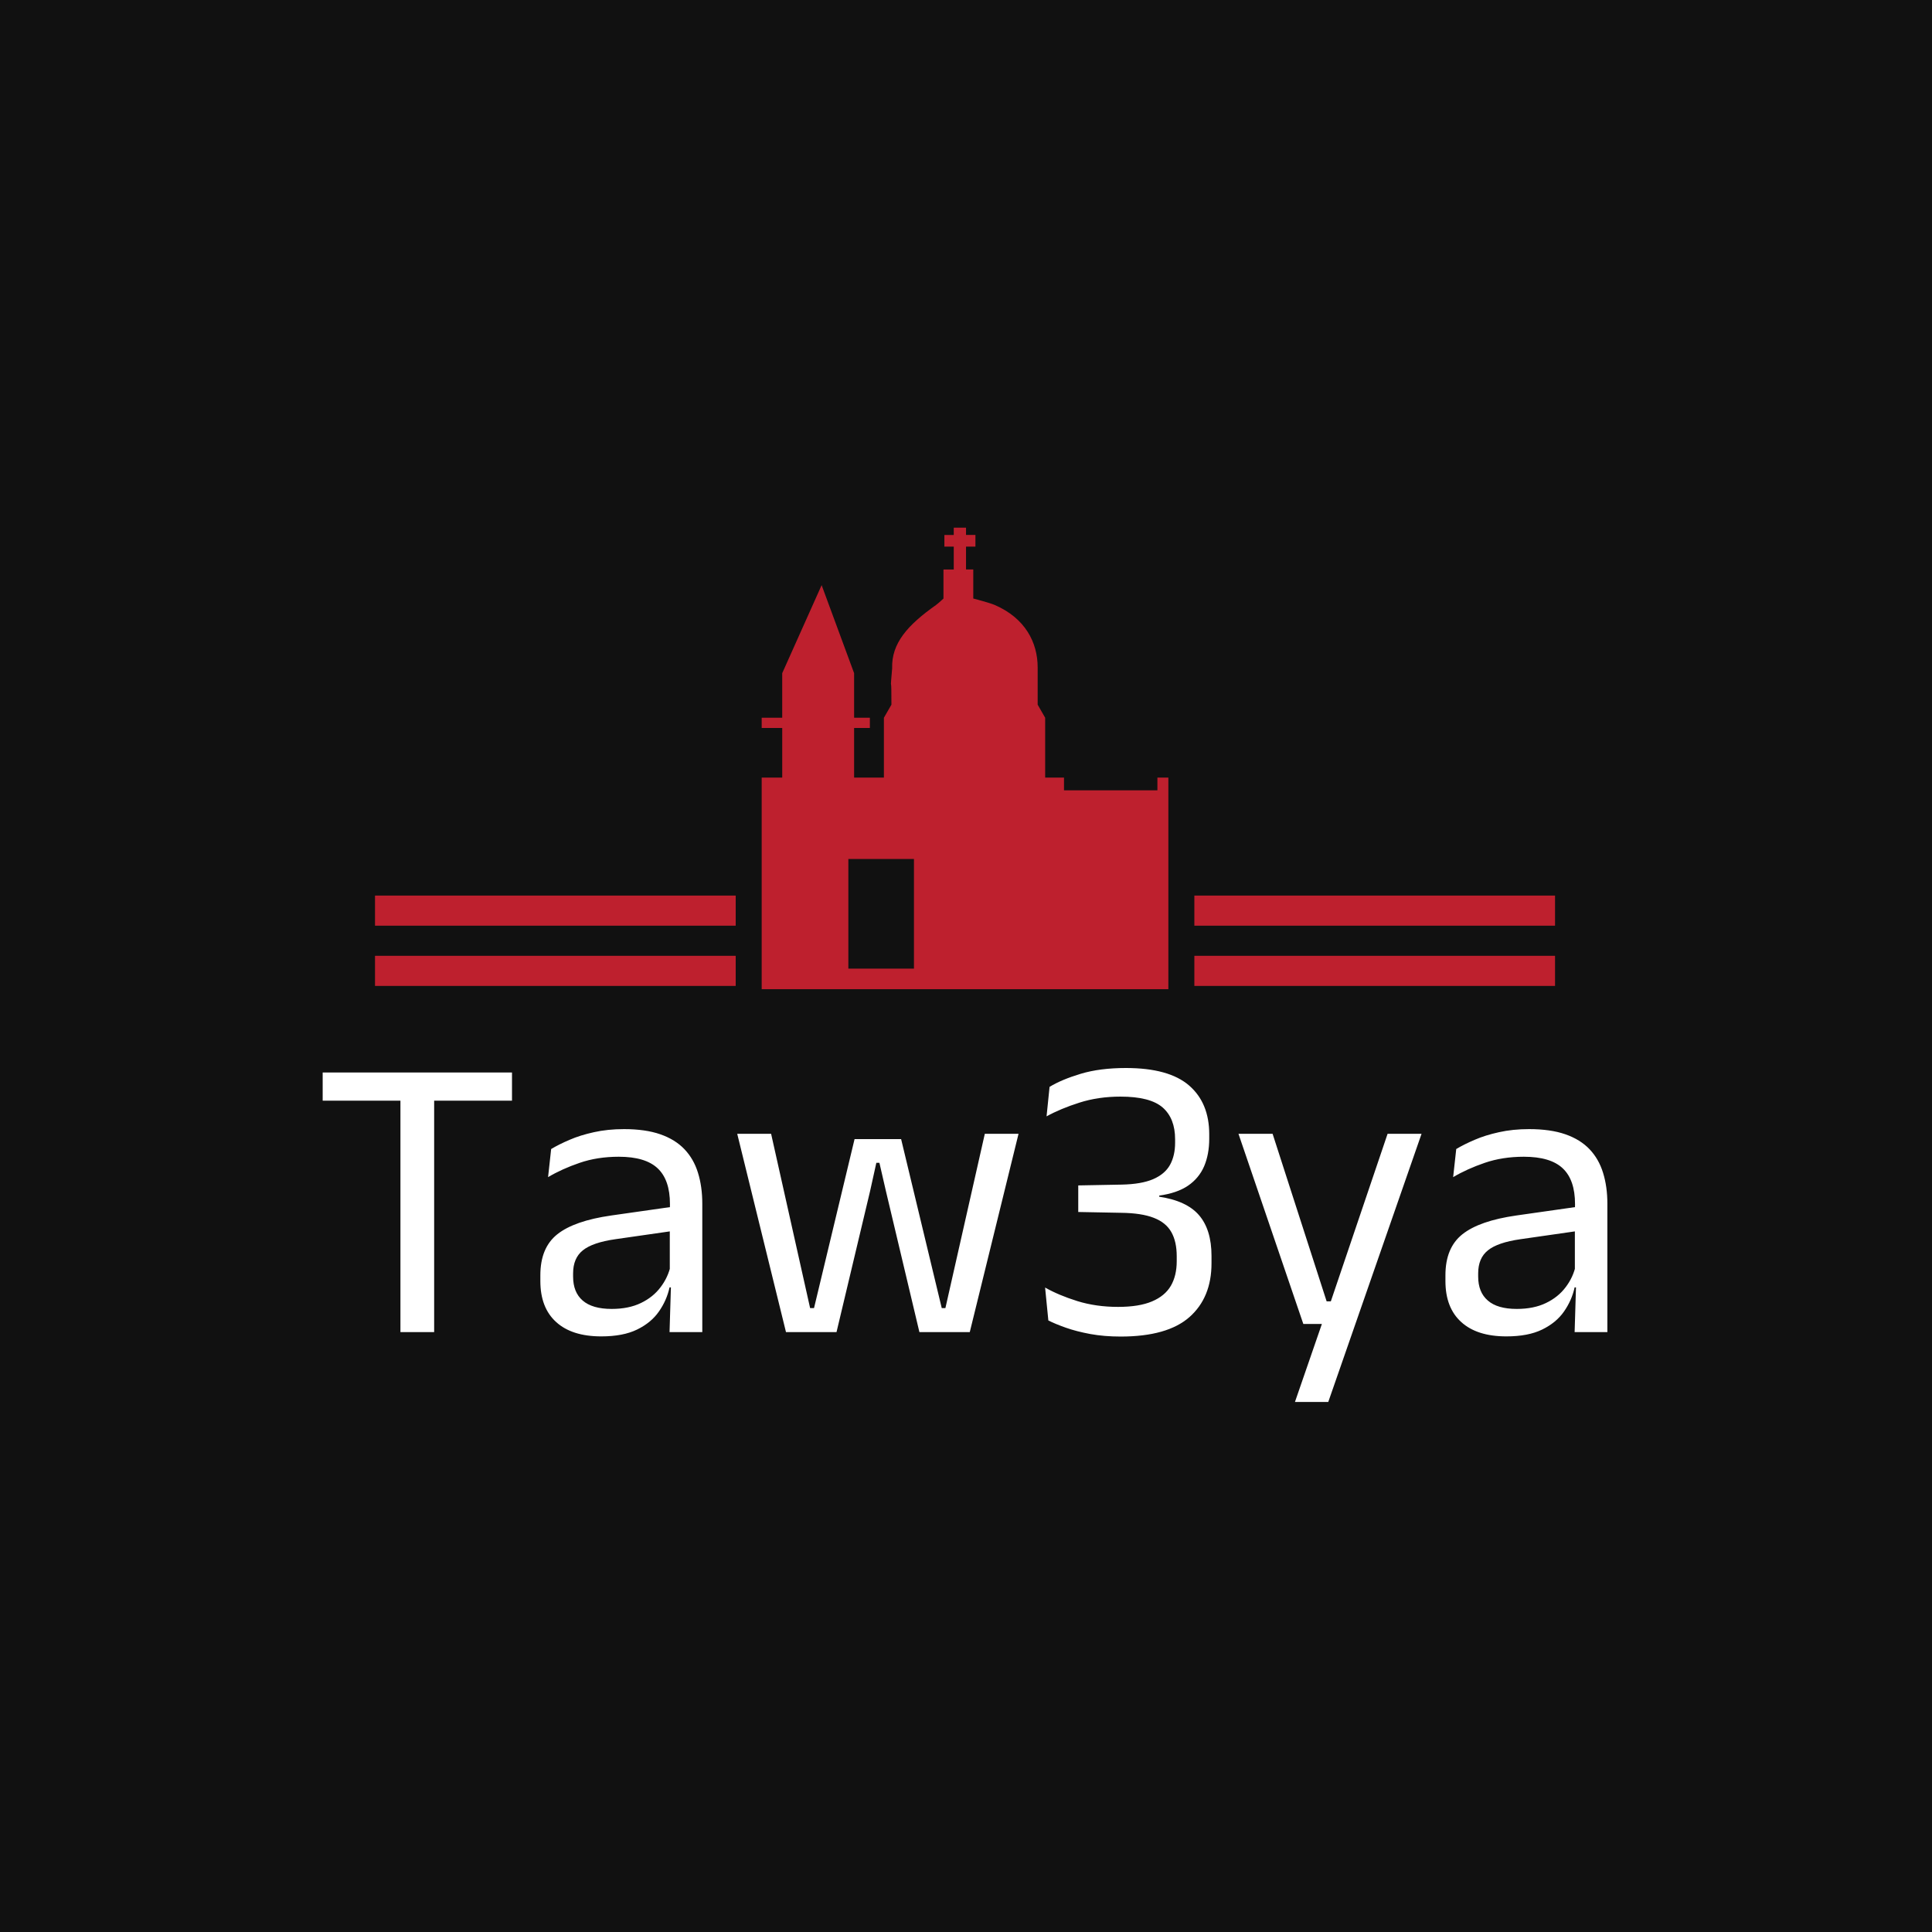 <svg xmlns="http://www.w3.org/2000/svg" version="1.1" xmlns:xlink="http://www.w3.org/1999/xlink" xmlns:svgjs="http://svgjs.dev/svgjs" width="1500" height="1500" viewBox="0 0 1500 1500"><rect width="1500" height="1500" fill="#111111"></rect><g transform="matrix(0.667,0,0,0.667,248.992,408.569)"><svg viewBox="0 0 364 248" data-background-color="#111111" preserveAspectRatio="xMidYMid meet" height="1021" width="1500" xmlns="http://www.w3.org/2000/svg" xmlns:xlink="http://www.w3.org/1999/xlink"><g id="tight-bounds" transform="matrix(1,0,0,1,0.367,0.4)"><svg viewBox="0 0 363.266 247.2" height="247.2" width="363.266"><g><svg viewBox="0 0 395.52 269.149" height="247.2" width="363.266"><g transform="matrix(1,0,0,1,0,166.345)"><svg viewBox="0 0 395.52 102.804" height="102.804" width="395.52"><g id="textblocktransform"><svg viewBox="0 0 395.52 102.804" height="102.804" width="395.52" id="textblock"><g><svg viewBox="0 0 395.52 102.804" height="102.804" width="395.52"><g transform="matrix(1,0,0,1,0,0)"><svg width="395.52" viewBox="1.63 -32.5 158.11 41.1" height="102.804" data-palette-color="#ffffff"><path d="M15.35 0L11.2 0 11.2-31.28 15.35-31.28 15.35 0ZM24.93-28.48L1.63-28.48 1.63-31.95 24.93-31.95 24.93-28.48ZM48.35 0L44.32 0 44.5-5.93 44.35-6.55 44.35-14.33 44.37-15.75Q44.37-18.73 42.86-20.15 41.35-21.58 38.07-21.58L38.07-21.58Q35.45-21.58 33.26-20.83 31.07-20.08 29.37-19.07L29.37-19.07 29.75-22.53Q30.7-23.1 32.01-23.66 33.32-24.23 35.01-24.6 36.7-24.98 38.72-24.98L38.72-24.98Q41.35-24.98 43.19-24.34 45.02-23.7 46.16-22.5 47.3-21.3 47.82-19.6 48.35-17.9 48.35-15.8L48.35-15.8 48.35 0ZM35.92 0.53L35.92 0.53Q32.3 0.53 30.36-1.24 28.42-3 28.42-6.28L28.42-6.28 28.42-7Q28.42-10.38 30.51-12.04 32.6-13.7 37.15-14.35L37.15-14.35 44.87-15.45 45.1-12.5 37.65-11.43Q34.85-11.03 33.65-10.06 32.45-9.1 32.45-7.23L32.45-7.23 32.45-6.83Q32.45-4.9 33.63-3.88 34.82-2.85 37.2-2.85L37.2-2.85Q39.3-2.85 40.8-3.58 42.3-4.3 43.22-5.53 44.15-6.75 44.47-8.25L44.47-8.25 45.1-5.5 44.32-5.5Q43.97-3.9 43.01-2.53 42.05-1.15 40.32-0.31 38.6 0.53 35.92 0.53ZM64.87 0L58.65 0 52.65-24.4 56.82-24.4 61.62-2.95 62.1-2.95 67.09-23.75 72.82-23.75 77.82-2.95 78.27-2.95 83.12-24.4 87.27-24.4 81.27 0 75.07 0 70.95-17.35 70.15-20.83 69.77-20.83 69-17.35 64.87 0ZM99.84 0.55L99.84 0.55Q97.82 0.55 96.11 0.24 94.39-0.08 93.09-0.54 91.79-1 90.94-1.43L90.94-1.43 90.54-5.48Q92.22-4.53 94.52-3.81 96.82-3.1 99.52-3.1L99.52-3.1Q102.12-3.1 103.71-3.78 105.29-4.45 106.02-5.7 106.74-6.95 106.74-8.72L106.74-8.72 106.74-9.33Q106.74-11.13 106.08-12.3 105.42-13.48 103.92-14.06 102.42-14.65 99.89-14.68L99.89-14.68 94.62-14.78 94.62-18.05 99.97-18.15Q102.39-18.2 103.84-18.82 105.29-19.45 105.92-20.59 106.54-21.73 106.54-23.3L106.54-23.3 106.54-23.73Q106.54-26.3 105.01-27.64 103.47-28.98 99.82-28.98L99.82-28.98Q97.09-28.98 94.77-28.24 92.44-27.5 90.72-26.55L90.72-26.55 91.09-30.18Q92.57-31.08 94.93-31.79 97.29-32.5 100.49-32.5L100.49-32.5Q105.77-32.5 108.26-30.35 110.74-28.2 110.74-24.35L110.74-24.35 110.74-23.8Q110.74-21.88 110.11-20.4 109.47-18.93 108.12-18.01 106.77-17.1 104.59-16.8L104.59-16.8 104.57-16.23 104.47-16.68Q107.94-16.18 109.48-14.39 111.02-12.6 111.02-9.38L111.02-9.38 111.02-8.47Q111.02-4.25 108.31-1.85 105.59 0.55 99.84 0.55ZM125.19-3.78L127.52-3.78 125.39-2.85 132.69-24.4 136.87-24.4 125.39 8.6 121.29 8.6 125.14-2.55 126.92-1 122.32-1 114.34-24.4 118.54-24.4 125.19-3.78ZM159.74 0L155.71 0 155.89-5.93 155.74-6.55 155.74-14.33 155.76-15.75Q155.76-18.73 154.25-20.15 152.74-21.58 149.46-21.58L149.46-21.58Q146.84-21.58 144.65-20.83 142.46-20.08 140.76-19.07L140.76-19.07 141.14-22.53Q142.09-23.1 143.4-23.66 144.71-24.23 146.4-24.6 148.09-24.98 150.11-24.98L150.11-24.98Q152.74-24.98 154.58-24.34 156.41-23.7 157.55-22.5 158.69-21.3 159.21-19.6 159.74-17.9 159.74-15.8L159.74-15.8 159.74 0ZM147.31 0.53L147.31 0.53Q143.69 0.53 141.75-1.24 139.81-3 139.81-6.28L139.81-6.28 139.81-7Q139.81-10.38 141.9-12.04 143.99-13.7 148.54-14.35L148.54-14.35 156.26-15.45 156.49-12.5 149.04-11.43Q146.24-11.03 145.04-10.06 143.84-9.1 143.84-7.23L143.84-7.23 143.84-6.83Q143.84-4.9 145.03-3.88 146.21-2.85 148.59-2.85L148.59-2.85Q150.69-2.85 152.19-3.58 153.69-4.3 154.61-5.53 155.54-6.75 155.86-8.25L155.86-8.25 156.49-5.5 155.71-5.5Q155.36-3.9 154.4-2.53 153.44-1.15 151.71-0.31 149.99 0.53 147.31 0.53Z" opacity="1" transform="matrix(1,0,0,1,0,0)" fill="#ffffff" class="wordmark-text-0" data-fill-palette-color="primary" id="text-0"></path></svg></g></svg></g></svg></g></svg></g><g transform="matrix(1,0,0,1,127.164,0)"><svg viewBox="0 0 141.193 142.075" height="142.075" width="141.193"><g><svg xmlns="http://www.w3.org/2000/svg" xmlns:xlink="http://www.w3.org/1999/xlink" version="1.1" x="8" y="0" viewBox="3.754 0.89 42.491 48.221" enable-background="new 0 0 50 50" xml:space="preserve" height="142.075" width="125.193" class="icon-icon-0" data-fill-palette-color="accent" id="icon-0"><g fill="#be202e" data-fill-palette-color="accent"><path fill="#be202e" d="M45.099 27.003V28.333H35.341V27.003H33.373V20.751L32.589 19.386V15.492C32.589 12.872 31.275 10.343 28.113 8.973 27.574 8.739 25.861 8.293 25.861 8.293V5.259H25.104V2.874H26.086V1.653H25.104V0.89H23.822V1.654H22.843V2.875H23.822V5.26H22.748V8.295S22.177 8.826 21.964 8.975C19.018 11.057 17.3 12.961 17.385 15.593 17.281 16.727 17.244 17.291 17.267 17.282 17.296 17.273 17.31 17.974 17.31 19.386L16.523 20.751V27.003H13.411V21.82H15.057V20.751H13.411V16.097L10.017 6.896 5.898 16.097V20.751H3.754V21.82H5.899V27.003H3.754V49.111H46.245V27.003zM19.663 46.966H12.809V35.507H19.663z" data-fill-palette-color="accent"></path></g></svg></g></svg></g><g><rect width="111.037" height="9.271" y="131.804" x="268.356" fill="#be202e" data-fill-palette-color="accent"></rect><rect width="111.037" height="9.271" y="131.804" x="16.127" fill="#be202e" data-fill-palette-color="accent"></rect><rect width="111.037" height="9.271" y="113.262" x="268.356" fill="#be202e" data-fill-palette-color="accent"></rect><rect width="111.037" height="9.271" y="113.262" x="16.127" fill="#be202e" data-fill-palette-color="accent"></rect></g></svg></g><defs></defs></svg><rect width="363.266" height="247.2" fill="none" stroke="none" visibility="hidden"></rect></g></svg></g></svg>